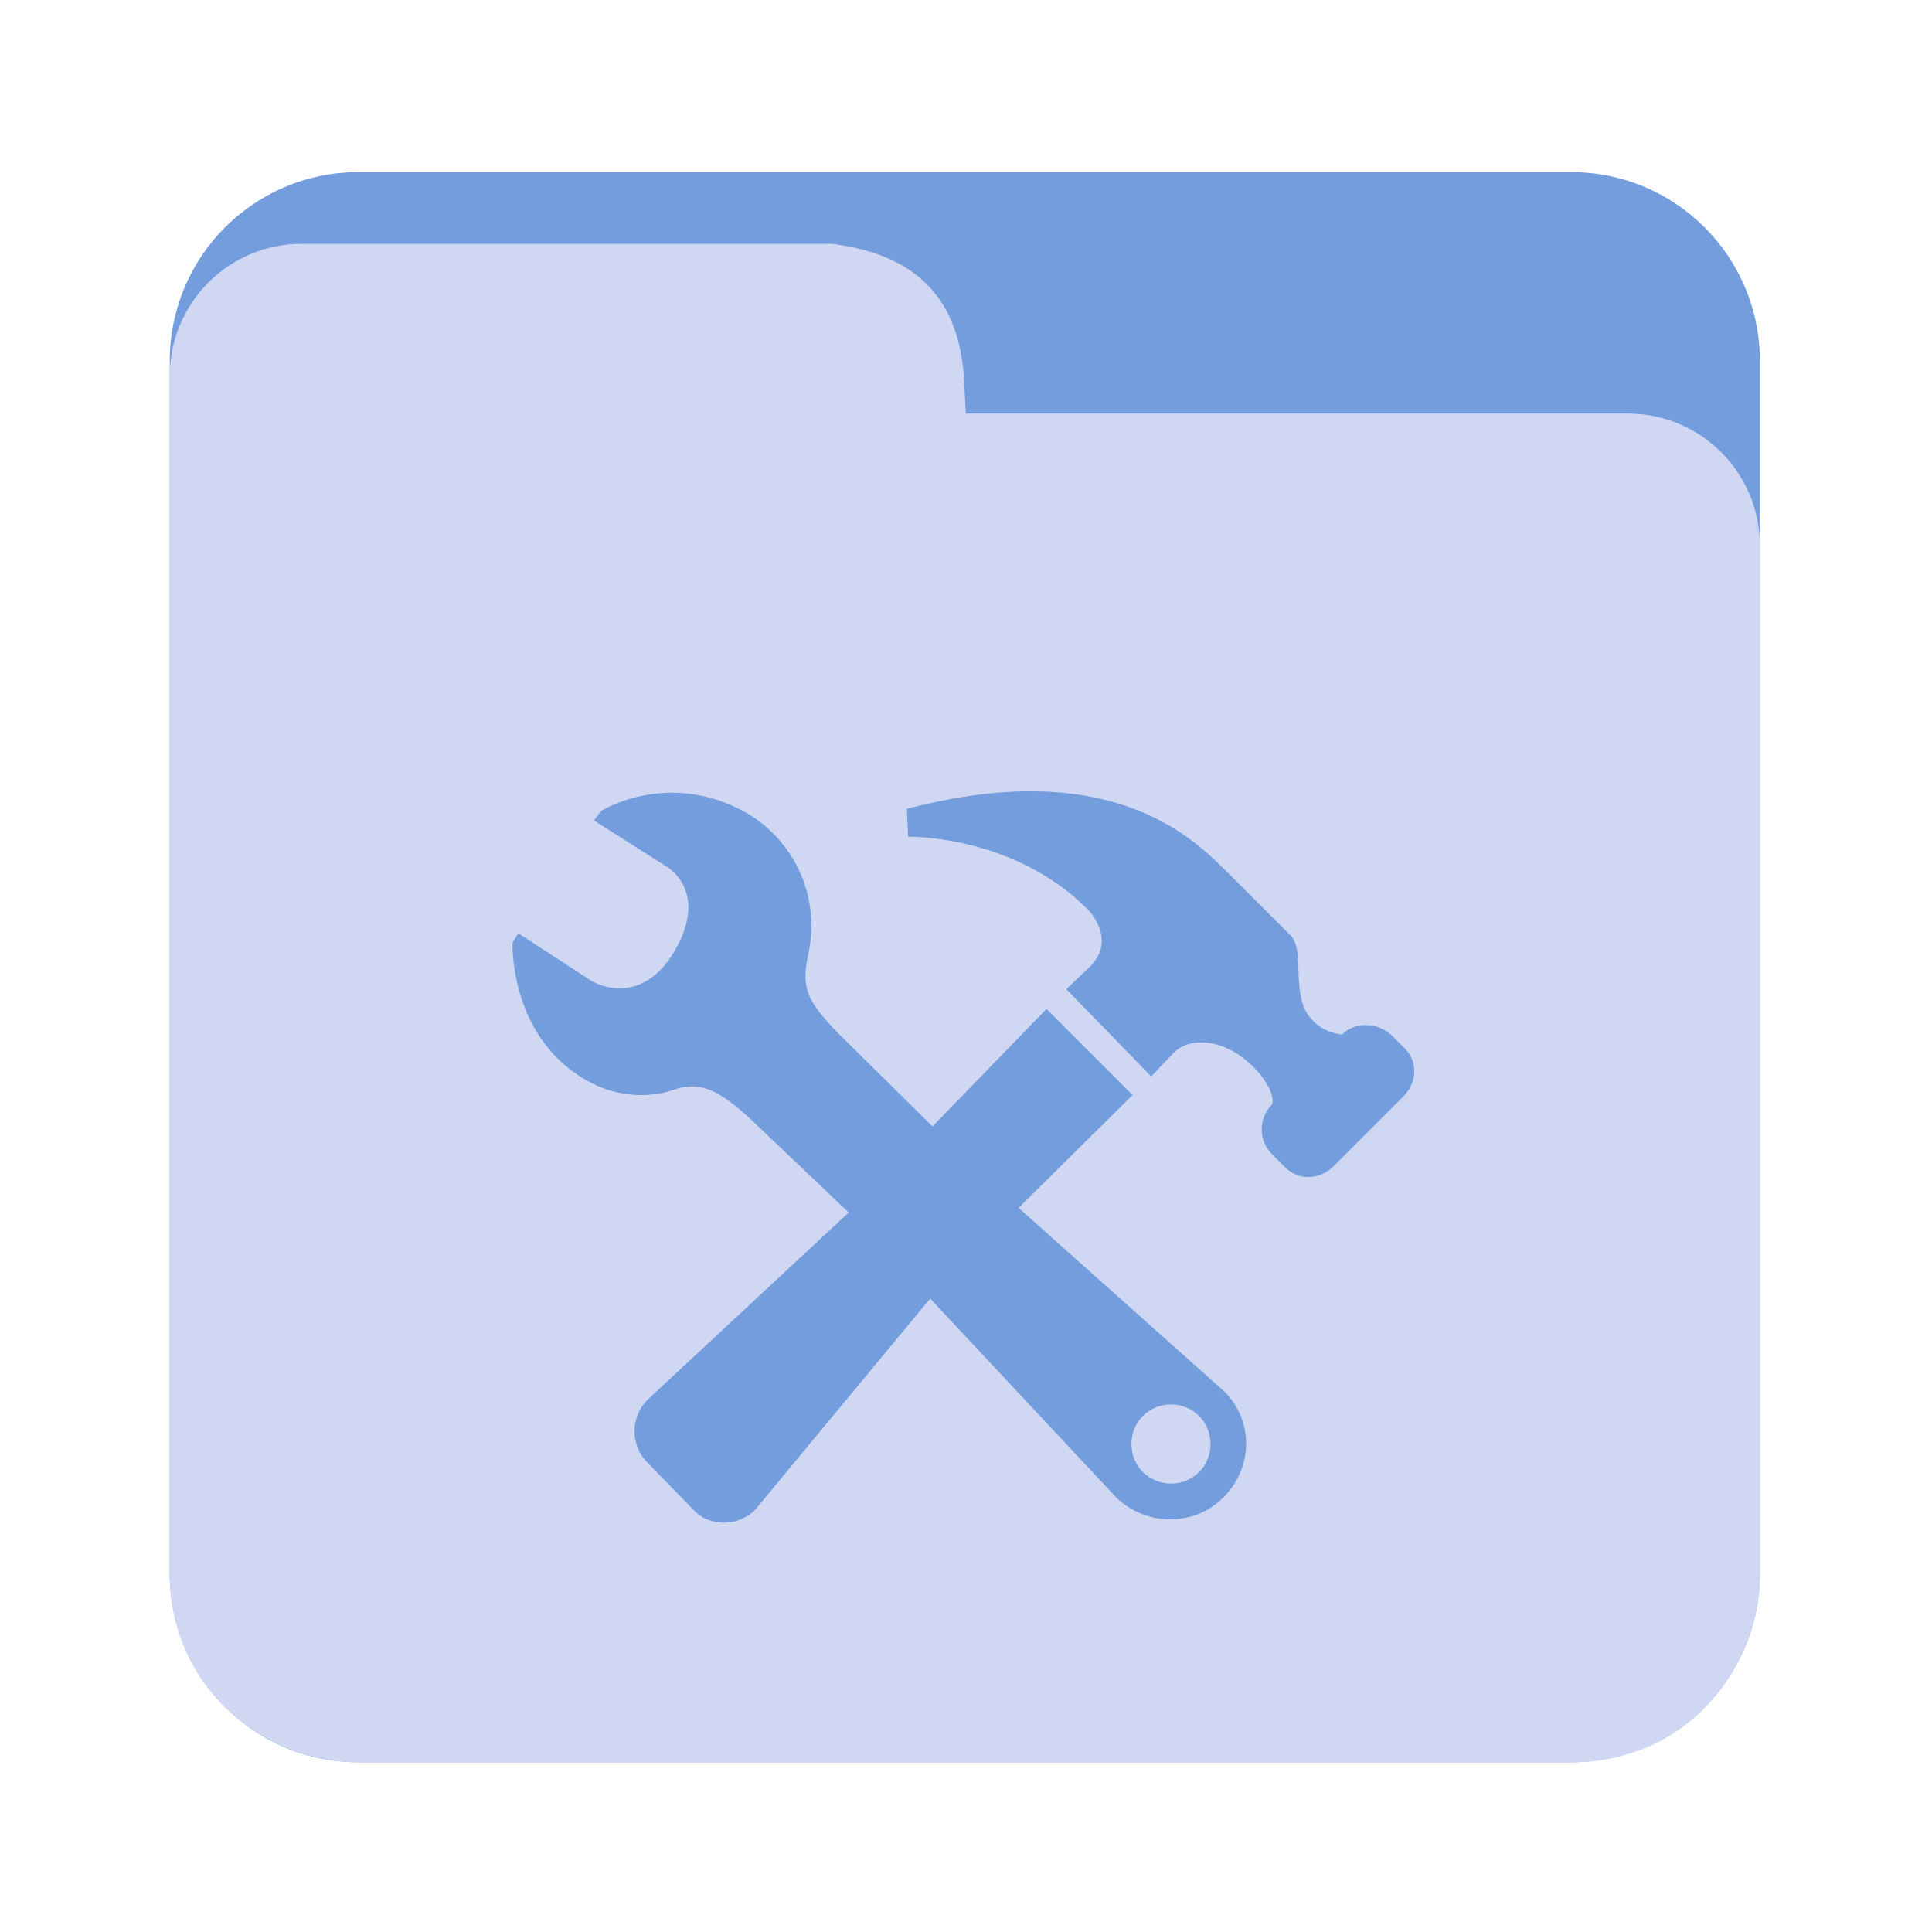 <?xml version="1.0" encoding="UTF-8" standalone="no"?>
<svg
   xmlns:dc="http://purl.org/dc/elements/1.1/"
   xmlns:cc="http://creativecommons.org/ns#"
   xmlns:rdf="http://www.w3.org/1999/02/22-rdf-syntax-ns#"
   xmlns:svg="http://www.w3.org/2000/svg"
   xmlns="http://www.w3.org/2000/svg"
   viewBox="0 0 1365.333 1365.333"
   height="1365.333"
   width="1365.333"
   xml:space="preserve"
   id="svg5353"
   version="1.1"><defs
     id="defs5357"><clipPath
       id="clipPath5369"
       clipPathUnits="userSpaceOnUse"><path
         id="path5367"
         d="M 0,1024 H 1024 V 0 H 0 Z" /></clipPath></defs><g
     transform="matrix(1.333,0,0,-1.333,0,1365.333)"
     id="g5361"><g
       id="g5363"><g
         clip-path="url(#clipPath5369)"
         id="g5365"><g
           transform="translate(933,190)"
           id="g5371"><path
             id="path5373"
             style="fill:#749ddd;fill-opacity:1;fill-rule:nonzero;stroke:none"
             d="m 0,0 c 0,-55.229 -44.772,-100 -100,-100 h -643 c -55.229,0 -100,44.771 -100,100 v 643 c 0,55.229 44.771,100 100,100 h 643 C -44.772,743 0,698.229 0,643 Z" /></g><g
           transform="translate(620.798,279.676)"
           id="g5375"><path
             id="path5377"
             style="fill:#cfd7f2;fill-opacity:1;fill-rule:nonzero;stroke:none"
             d="m 0,0 c -11.718,0 -20.969,-9.251 -20.969,-20.969 0,-11.718 9.246,-20.969 20.969,-20.969 11.718,0 20.969,9.251 20.969,20.969 C 20.969,-9.251 11.718,0 0,0" /></g><g
           transform="translate(744.146,443.111)"
           id="g5379"><path
             id="path5381"
             style="fill:#cfd7f2;fill-opacity:1;fill-rule:nonzero;stroke:none"
             d="m 0,0 -37.004,-37.004 c -7.401,-7.401 -18.502,-8.018 -25.903,-0.617 l -6.784,6.784 c -7.406,7.401 -7.406,19.119 0,26.52 1.233,4.317 -2.472,12.335 -9.868,19.74 -15.418,15.419 -33.304,16.035 -41.938,8.018 l -12.335,-12.952 -45.022,46.256 12.952,12.334 c 14.19,14.802 -1.85,30.22 -1.85,30.22 -39.471,39.471 -94.982,38.238 -94.982,38.238 l -0.617,14.802 c 112.867,29.603 155.422,-19.736 170.841,-34.538 l 32.687,-32.687 c 8.017,-8.634 -0.617,-32.07 11.101,-44.405 4.934,-5.55 11.101,-7.405 16.03,-8.022 7.406,7.401 19.741,6.167 26.525,-0.617 L 0.617,25.286 C 8.018,17.885 6.784,6.784 0,0 m -95.599,-212.774 c -15.418,-15.418 -40.704,-15.418 -56.735,0 l -98.682,105.467 -92.511,-111.634 c -8.634,-9.251 -24.669,-9.863 -33.304,0 l -23.435,24.052 c -9.868,9.256 -9.868,24.67 -0.617,33.926 l 106.695,99.294 -51.189,48.718 c -17.269,16.035 -27.136,20.969 -40.705,16.651 -13.568,-4.933 -32.687,-4.933 -50.572,6.784 -37.621,24.053 -35.771,70.925 -35.771,70.925 l 3.084,4.934 38.854,-25.286 c 0,0 24.053,-14.802 42.555,13.568 20.969,33.304 -2.467,46.872 -2.467,46.872 l -38.854,24.67 3.7,4.938 c 0,0 35.771,22.819 77.709,-1.233 25.903,-15.419 38.854,-45.639 32.07,-75.242 -3.7,-17.885 0,-24.053 14.185,-39.471 l 51.806,-51.189 60.445,62.29 45.638,-45.638 -60.444,-59.824 109.167,-97.449 c 15.418,-15.418 15.418,-40.088 -0.622,-56.123 m 214.453,574.663 h -350.999 l -1.001,20 c -3.569,46.416 -30.975,64.992 -70,70 h -281 c -38.66,0 -70,-31.34 -70,-70 v -635 c 0,-60.542 49.875,-100 100,-100 h 643 c 61.875,0 100,50.25 100,100 v 545 c 0,38.66 -31.34,70 -70,70" /></g></g></g></g></svg>